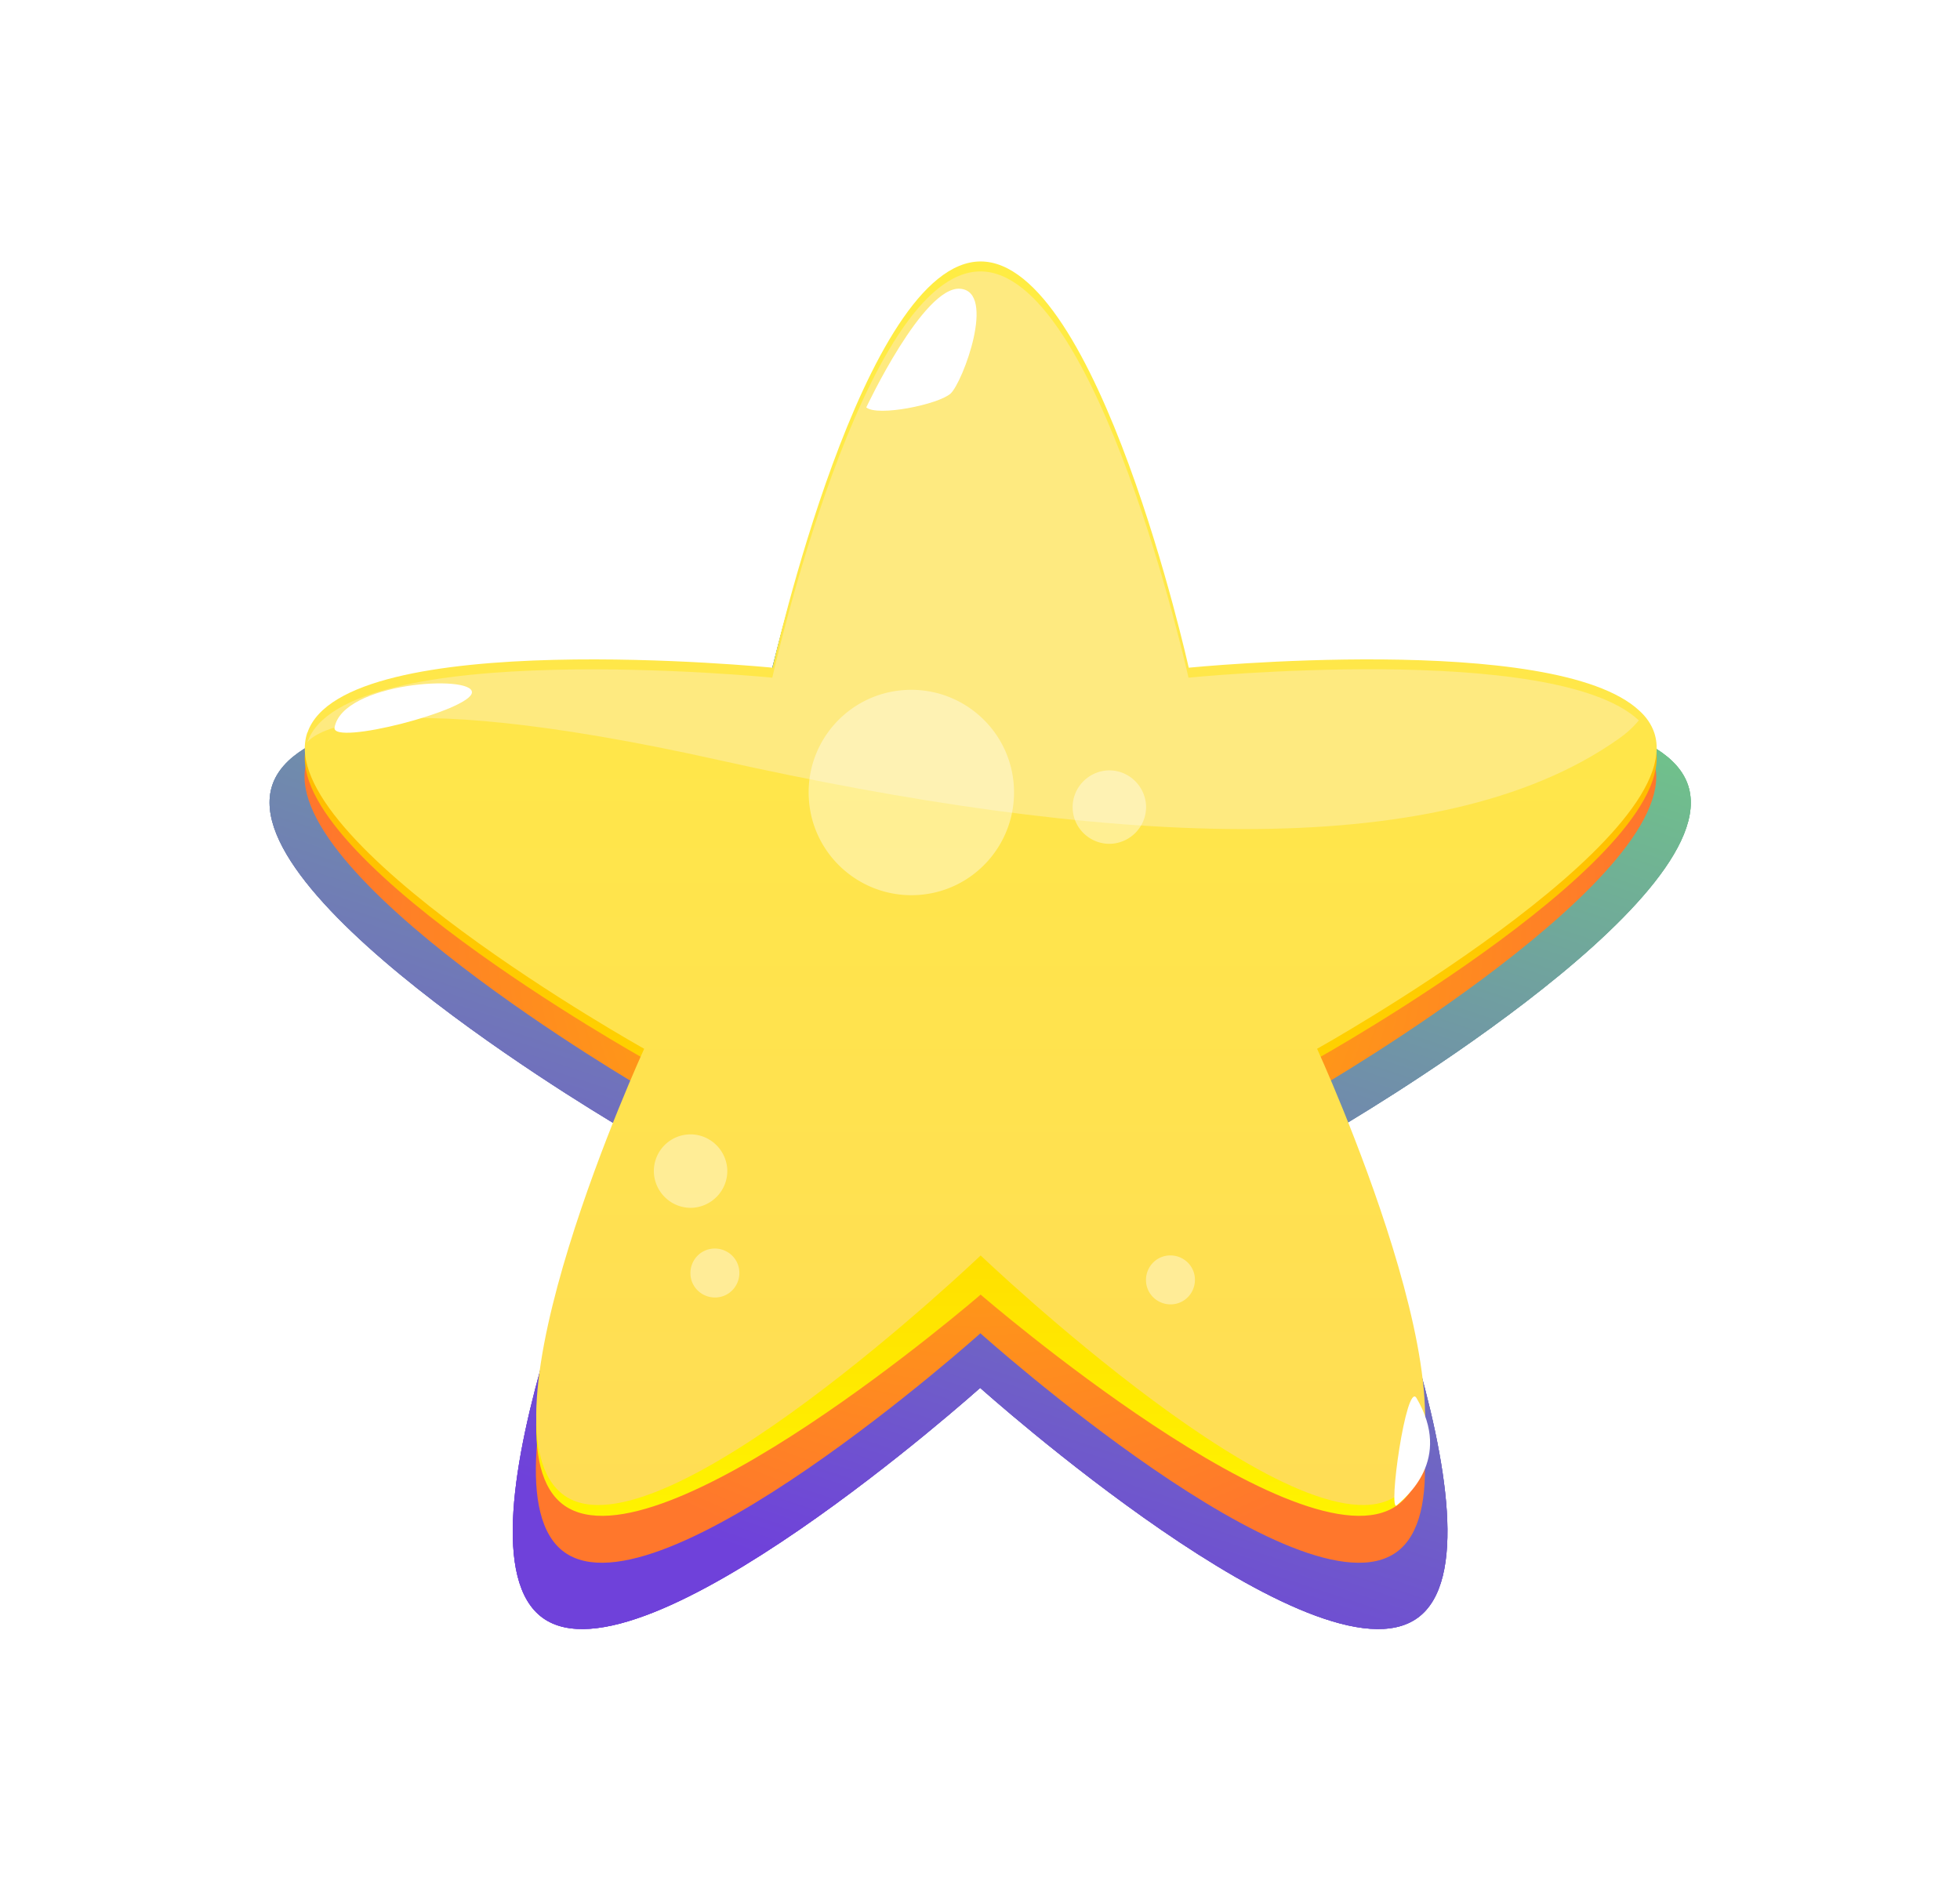 <svg width="224" height="217" fill="none" xmlns="http://www.w3.org/2000/svg">
  <g filter="url(#a)">
    <path d="M112.047 30.99c14.127 0 25.001 50.654 25.001 50.654s51.522-5.315 55.887 8.135c4.366 13.422-40.458 39.427-40.458 39.427s20.962 47.373 9.545 55.671c-11.416 8.297-50.003-26.276-50.003-26.276s-38.56 34.573-50.003 26.276c-11.443-8.298 9.545-55.671 9.545-55.671s-44.796-26.005-40.458-39.427c4.366-13.423 55.888-8.135 55.888-8.135S97.919 30.99 112.047 30.99Z" fill="url(#b)"/>
  </g>
  <g filter="url(#c)">
    <path d="M112.047 30.99c14.127 0 25.001 50.654 25.001 50.654s51.522-5.315 55.887 8.135c4.366 13.422-40.458 39.427-40.458 39.427s20.962 47.373 9.546 55.671c-11.417 8.297-50.004-26.276-50.004-26.276s-38.56 34.573-50.003 26.276c-11.443-8.298 9.545-55.671 9.545-55.671s-44.796-26.005-40.458-39.427c4.366-13.423 55.888-8.135 55.888-8.135S97.919 30.99 112.047 30.99Z" fill="url(#d)"/>
  </g>
  <g filter="url(#e)">
    <path d="M112.047 30.99c14.127 0 25.001 50.654 25.001 50.654s51.522-5.315 55.887 8.135c4.366 13.422-40.458 39.427-40.458 39.427s20.962 47.373 9.546 55.671c-11.417 8.297-50.004-26.276-50.004-26.276s-38.56 34.573-50.003 26.276c-11.443-8.298 9.545-55.671 9.545-55.671s-44.796-26.005-40.458-39.427c4.366-13.423 55.888-8.135 55.888-8.135S97.919 30.99 112.047 30.99Z" fill="url(#f)"/>
  </g>
  <path d="M112.046 30.99c13.423 0 23.781 48.186 23.781 48.186s49.027-5.044 53.176 7.728c4.149 12.772-38.478 37.503-38.478 37.503s19.957 45.067 9.084 52.958c-10.874 7.891-47.563-25.001-47.563-25.001s-36.689 32.892-47.563 25.001c-10.873-7.891 9.084-52.958 9.084-52.958S30.94 99.677 35.09 86.904c4.149-12.772 53.176-7.728 53.176-7.728S98.623 30.99 112.046 30.99Z" fill="url(#g)"/>
  <path d="M150.525 120.99s19.958 43.441 9.111 51.061c-10.874 7.592-47.563-24.107-47.563-24.107s-36.688 31.699-47.562 24.107c-10.847-7.62 9.11-51.061 9.11-51.061S30.969 97.182 35.117 84.87l.028-.027c4.203-12.256 53.148-7.402 53.148-7.402s10.332-46.424 23.781-46.424c13.45 0 23.782 46.424 23.782 46.424s41.786-4.15 51.494 4.908c.814.732 1.383 1.572 1.709 2.522 4.094 12.31-38.533 36.119-38.533 36.119Z" fill="url(#h)"/>
  <path d="M150.525 119.851s19.958 43.441 9.111 51.061c-10.874 7.592-47.562-27.442-47.562-27.442s-36.69 35.034-47.563 27.442c-10.847-7.62 9.111-51.061 9.111-51.061s-42.654-23.808-38.505-36.12l.027-.026c4.203-12.257 53.148-7.403 53.148-7.403s10.332-46.424 23.782-46.424 23.781 46.424 23.781 46.424 41.787-4.15 51.494 4.908c.814.732 1.383 1.573 1.709 2.522 4.094 12.31-38.533 36.119-38.533 36.119Z" fill="url(#i)"/>
  <path d="M187.296 82.322c-.624.759-1.41 1.491-2.359 2.142-20.772 14.643-59.793 11.958-102.583 2.44-41.136-9.192-46.884-2.603-47.237-2.06 4.203-12.257 53.149-7.403 53.149-7.403s10.331-46.424 23.781-46.424 23.781 46.424 23.781 46.424 41.787-4.176 51.468 4.88Z" fill="#FEEA80"/>
  <path d="M99.004 46.555s6.508-13.857 10.711-13.559c4.203.299.298 10.739-1.085 11.986-1.41 1.247-8.352 2.657-9.626 1.573ZM38.235 83.135c-.38 2.142 15.647-1.98 15.701-4.013.081-2.061-14.752-1.166-15.7 4.013ZM161.887 159.767c-1.166-2.007-3.308 13.232-2.251 12.256 1.031-.949 6.4-5.206 2.251-12.256Z" fill="#fff"/>
  <path d="M78.666 129.64c2.305-.135 4.284 1.627 4.447 3.932.135 2.305-1.627 4.284-3.932 4.447-2.305.136-4.284-1.627-4.447-3.932a4.193 4.193 0 0 1 3.932-4.447ZM126.526 88.043c2.305-.136 4.284 1.627 4.447 3.932.136 2.305-1.627 4.284-3.932 4.447-2.305.136-4.311-1.627-4.447-3.932-.135-2.305 1.627-4.284 3.932-4.447ZM103.45 78.85c6.481-.379 12.04 4.556 12.419 11.01.38 6.48-4.555 12.04-11.009 12.419-6.48.38-12.04-4.555-12.42-11.009-.406-6.48 4.529-12.04 11.01-12.42ZM81.54 142.683c1.545-.081 2.874 1.085 2.955 2.631.082 1.545-1.084 2.874-2.63 2.955-1.545.082-2.874-1.084-2.956-2.63-.081-1.546 1.085-2.874 2.63-2.956ZM133.604 143.47c1.546-.082 2.874 1.084 2.956 2.63.081 1.546-1.085 2.874-2.63 2.956-1.546.081-2.875-1.085-2.956-2.631-.082-1.545 1.084-2.874 2.63-2.955Z" fill="#fff" fill-opacity=".4"/>
  <defs>
    <linearGradient id="b" x1="112.048" y1="186.132" x2="163.195" y2="30.851" gradientUnits="userSpaceOnUse">
      <stop stop-color="#6F41DA"/>
      <stop offset="1" stop-color="#71F06E"/>
    </linearGradient>
    <linearGradient id="d" x1="112.048" y1="186.132" x2="163.195" y2="30.851" gradientUnits="userSpaceOnUse">
      <stop stop-color="#6F41DA"/>
      <stop offset="1" stop-color="#71F06E"/>
    </linearGradient>
    <linearGradient id="f" x1="112.048" y1="186.132" x2="163.195" y2="30.851" gradientUnits="userSpaceOnUse">
      <stop stop-color="#6F41DA"/>
      <stop offset="1" stop-color="#71F06E"/>
    </linearGradient>
    <linearGradient id="h" x1="112.048" y1="173.216" x2="112.048" y2="30.998" gradientUnits="userSpaceOnUse">
      <stop stop-color="#FFF300"/>
      <stop offset="1" stop-color="#FF9700"/>
    </linearGradient>
    <linearGradient id="i" x1="112.048" y1="171.985" x2="112.048" y2="29.866" gradientUnits="userSpaceOnUse">
      <stop stop-color="#FD5"/>
      <stop offset="1" stop-color="#FFEC43"/>
    </linearGradient>
    <filter id="a" x=".807" y=".99" width="222.428" height="215.173" filterUnits="userSpaceOnUse" color-interpolation-filters="sRGB">
      <feFlood flood-opacity="0" result="BackgroundImageFix"/>
      <feBlend in="SourceGraphic" in2="BackgroundImageFix" result="shape"/>
      <feGaussianBlur stdDeviation="15" result="effect1_foregroundBlur_1_6837"/>
    </filter>
    <filter id="c" x="10.807" y="10.99" width="202.428" height="195.173" filterUnits="userSpaceOnUse" color-interpolation-filters="sRGB">
      <feFlood flood-opacity="0" result="BackgroundImageFix"/>
      <feBlend in="SourceGraphic" in2="BackgroundImageFix" result="shape"/>
      <feGaussianBlur stdDeviation="10" result="effect1_foregroundBlur_1_6837"/>
    </filter>
    <filter id="e" x="20.807" y="20.99" width="182.428" height="175.173" filterUnits="userSpaceOnUse" color-interpolation-filters="sRGB">
      <feFlood flood-opacity="0" result="BackgroundImageFix"/>
      <feBlend in="SourceGraphic" in2="BackgroundImageFix" result="shape"/>
      <feGaussianBlur stdDeviation="5" result="effect1_foregroundBlur_1_6837"/>
    </filter>
    <radialGradient id="g" cx="0" cy="0" r="1" gradientUnits="userSpaceOnUse" gradientTransform="translate(112.048 104.789) scale(75.543)">
      <stop stop-color="#FFBD00"/>
      <stop offset="1" stop-color="#FF772C"/>
    </radialGradient>
  </defs>
</svg>
